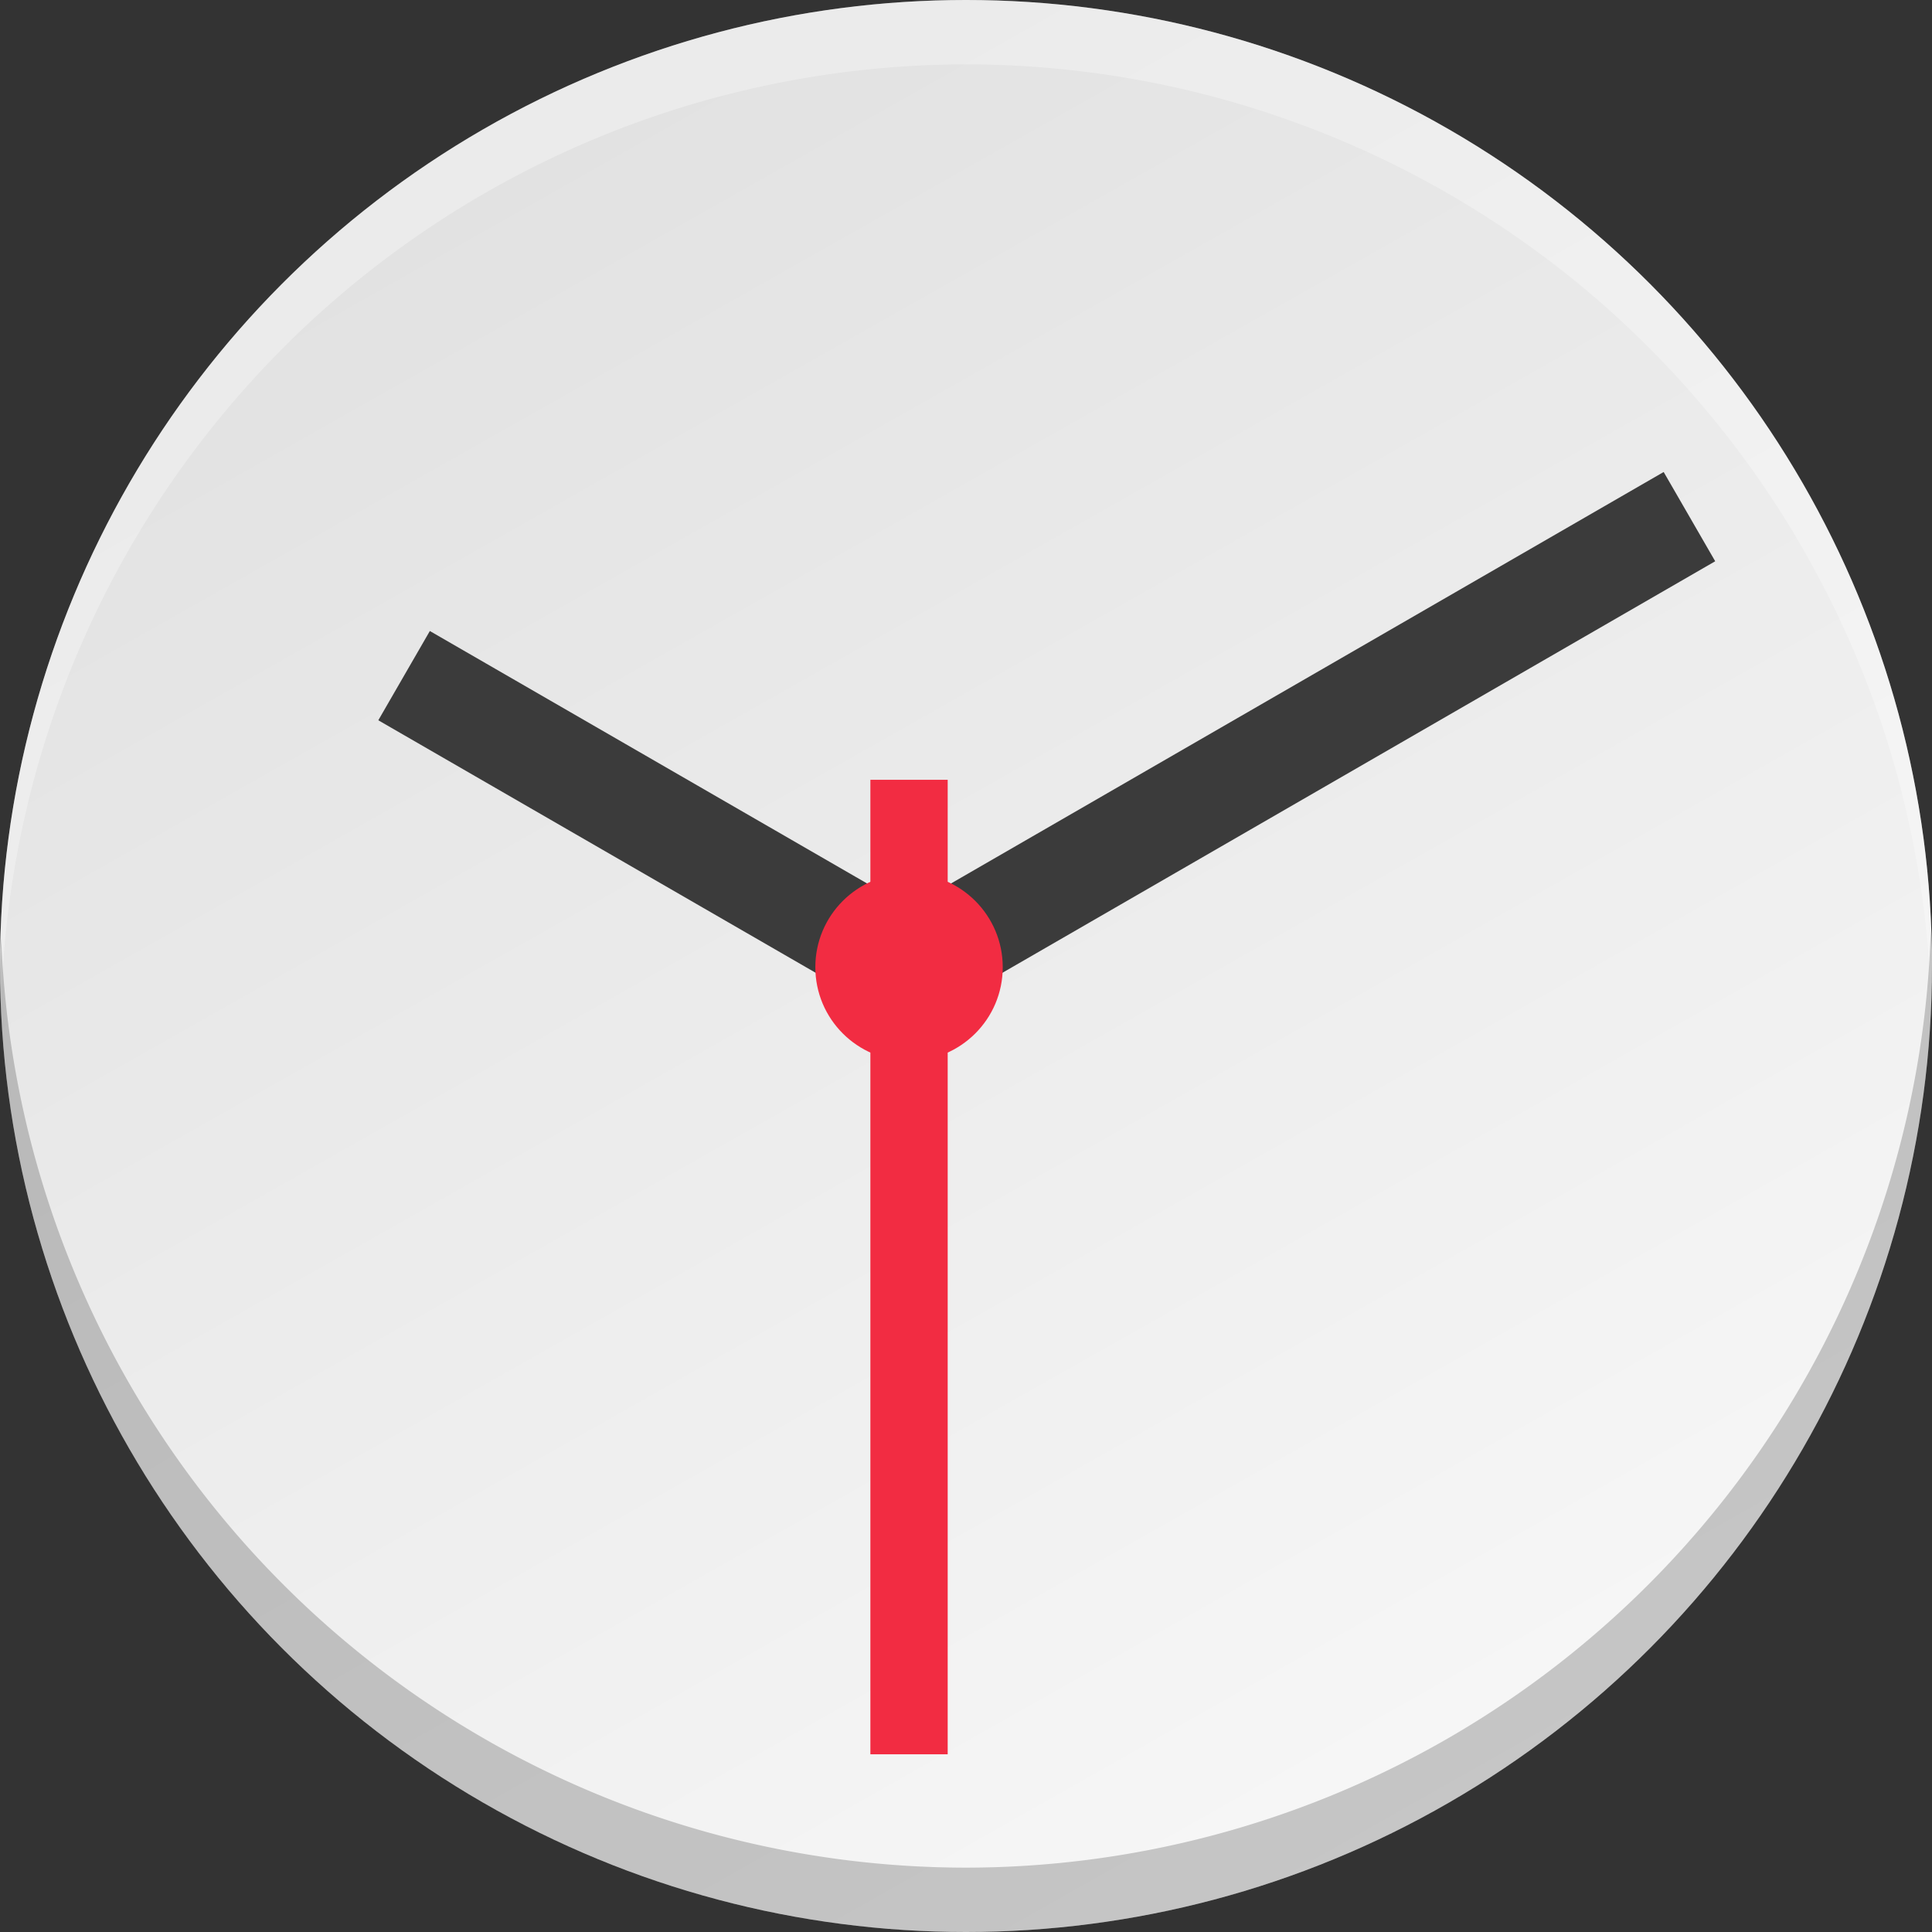 <?xml version="1.0" encoding="UTF-8" standalone="no"?>
<svg
   xmlns:dc="http://purl.org/dc/elements/1.1/"
   xmlns:cc="http://creativecommons.org/ns#"
   xmlns:rdf="http://www.w3.org/1999/02/22-rdf-syntax-ns#"
   xmlns:svg="http://www.w3.org/2000/svg"
   xmlns="http://www.w3.org/2000/svg"
   xmlns:sodipodi="http://sodipodi.sourceforge.net/DTD/sodipodi-0.dtd"
   xmlns:inkscape="http://www.inkscape.org/namespaces/inkscape"
   height="16"
   width="16"
   version="1.1"
   id="svg21"
   sodipodi:docname="view-history.svg"
   inkscape:version="0.92.4 (5da689c313, 2019-01-14)">
  <rect width="100%" height="100%" fill="#333333" stroke="none"/>
  <defs
     id="defs25" />
  <sodipodi:namedview
     pagecolor="#ffffff"
     bordercolor="#666666"
     borderopacity="1"
     objecttolerance="10"
     gridtolerance="10"
     guidetolerance="10"
     inkscape:pageopacity="0"
     inkscape:pageshadow="2"
     inkscape:window-width="1920"
     inkscape:window-height="1016"
     id="namedview23"
     showgrid="false"
     inkscape:zoom="14.75"
     inkscape:cx="0.30508475"
     inkscape:cy="8"
     inkscape:window-x="0"
     inkscape:window-y="27"
     inkscape:window-maximized="1"
     inkscape:current-layer="svg21" />
  <linearGradient
     id="a"
     gradientTransform="matrix(0.336,0,0,0.336,-0.356,-83.424)"
     gradientUnits="userSpaceOnUse"
     x1="13.735"
     x2="38.1"
     y1="249.694"
     y2="292.767">
    <stop
       offset="0"
       stop-color="#e1e1e1"
       id="stop2" />
    <stop
       offset="1"
       stop-color="#f7f7f7"
       id="stop4" />
  </linearGradient>
  <circle
     cx="8"
     cy="8"
     r="8"
     id="circle7"
     style="fill:url(#a);stroke-width:1.067" />
  <g
     transform="matrix(0.388,0,0,0.388,-125.425,-24.437)"
     id="g15"
     style="stroke-width:1.375;enable-background:new">
    <path
       d="m 331.885,77.403 10.778,6.223 16.657,-9.617"
       id="path9"
       inkscape:connector-curvature="0"
       style="fill:none;stroke:#3b3b3b;stroke-width:2.2" />
    <circle
       cx="342.663"
       cy="83.626"
       r="2"
       id="circle11"
       style="fill:#f22c42" />
    <path
       d="m 342.663,79.626 v 20.8"
       id="path13"
       inkscape:connector-curvature="0"
       style="fill:none;stroke:#f22c42;stroke-width:1.65" />
  </g>
  <path
     d="M 8,0 A 8,8 0 0 0 0,8 8,8 0 0 0 0.01,8.306 8,8 0 0 1 8,0.533 8,8 0 0 1 15.99,8.227 8,8 0 0 0 16,8 8,8 0 0 0 8,0 Z"
     id="path17"
     inkscape:connector-curvature="0"
     style="opacity:0.3;fill:#ffffff;stroke-width:1.067" />
  <path
     d="M 15.99,7.694 A 8,8 0 0 1 8,15.467 8,8 0 0 1 0.01,7.773 8,8 0 0 0 0,8 8,8 0 0 0 8,16 8,8 0 0 0 16,8 8,8 0 0 0 15.99,7.694 Z"
     id="path19"
     inkscape:connector-curvature="0"
     style="opacity:0.2;stroke-width:1.067" />
</svg>
